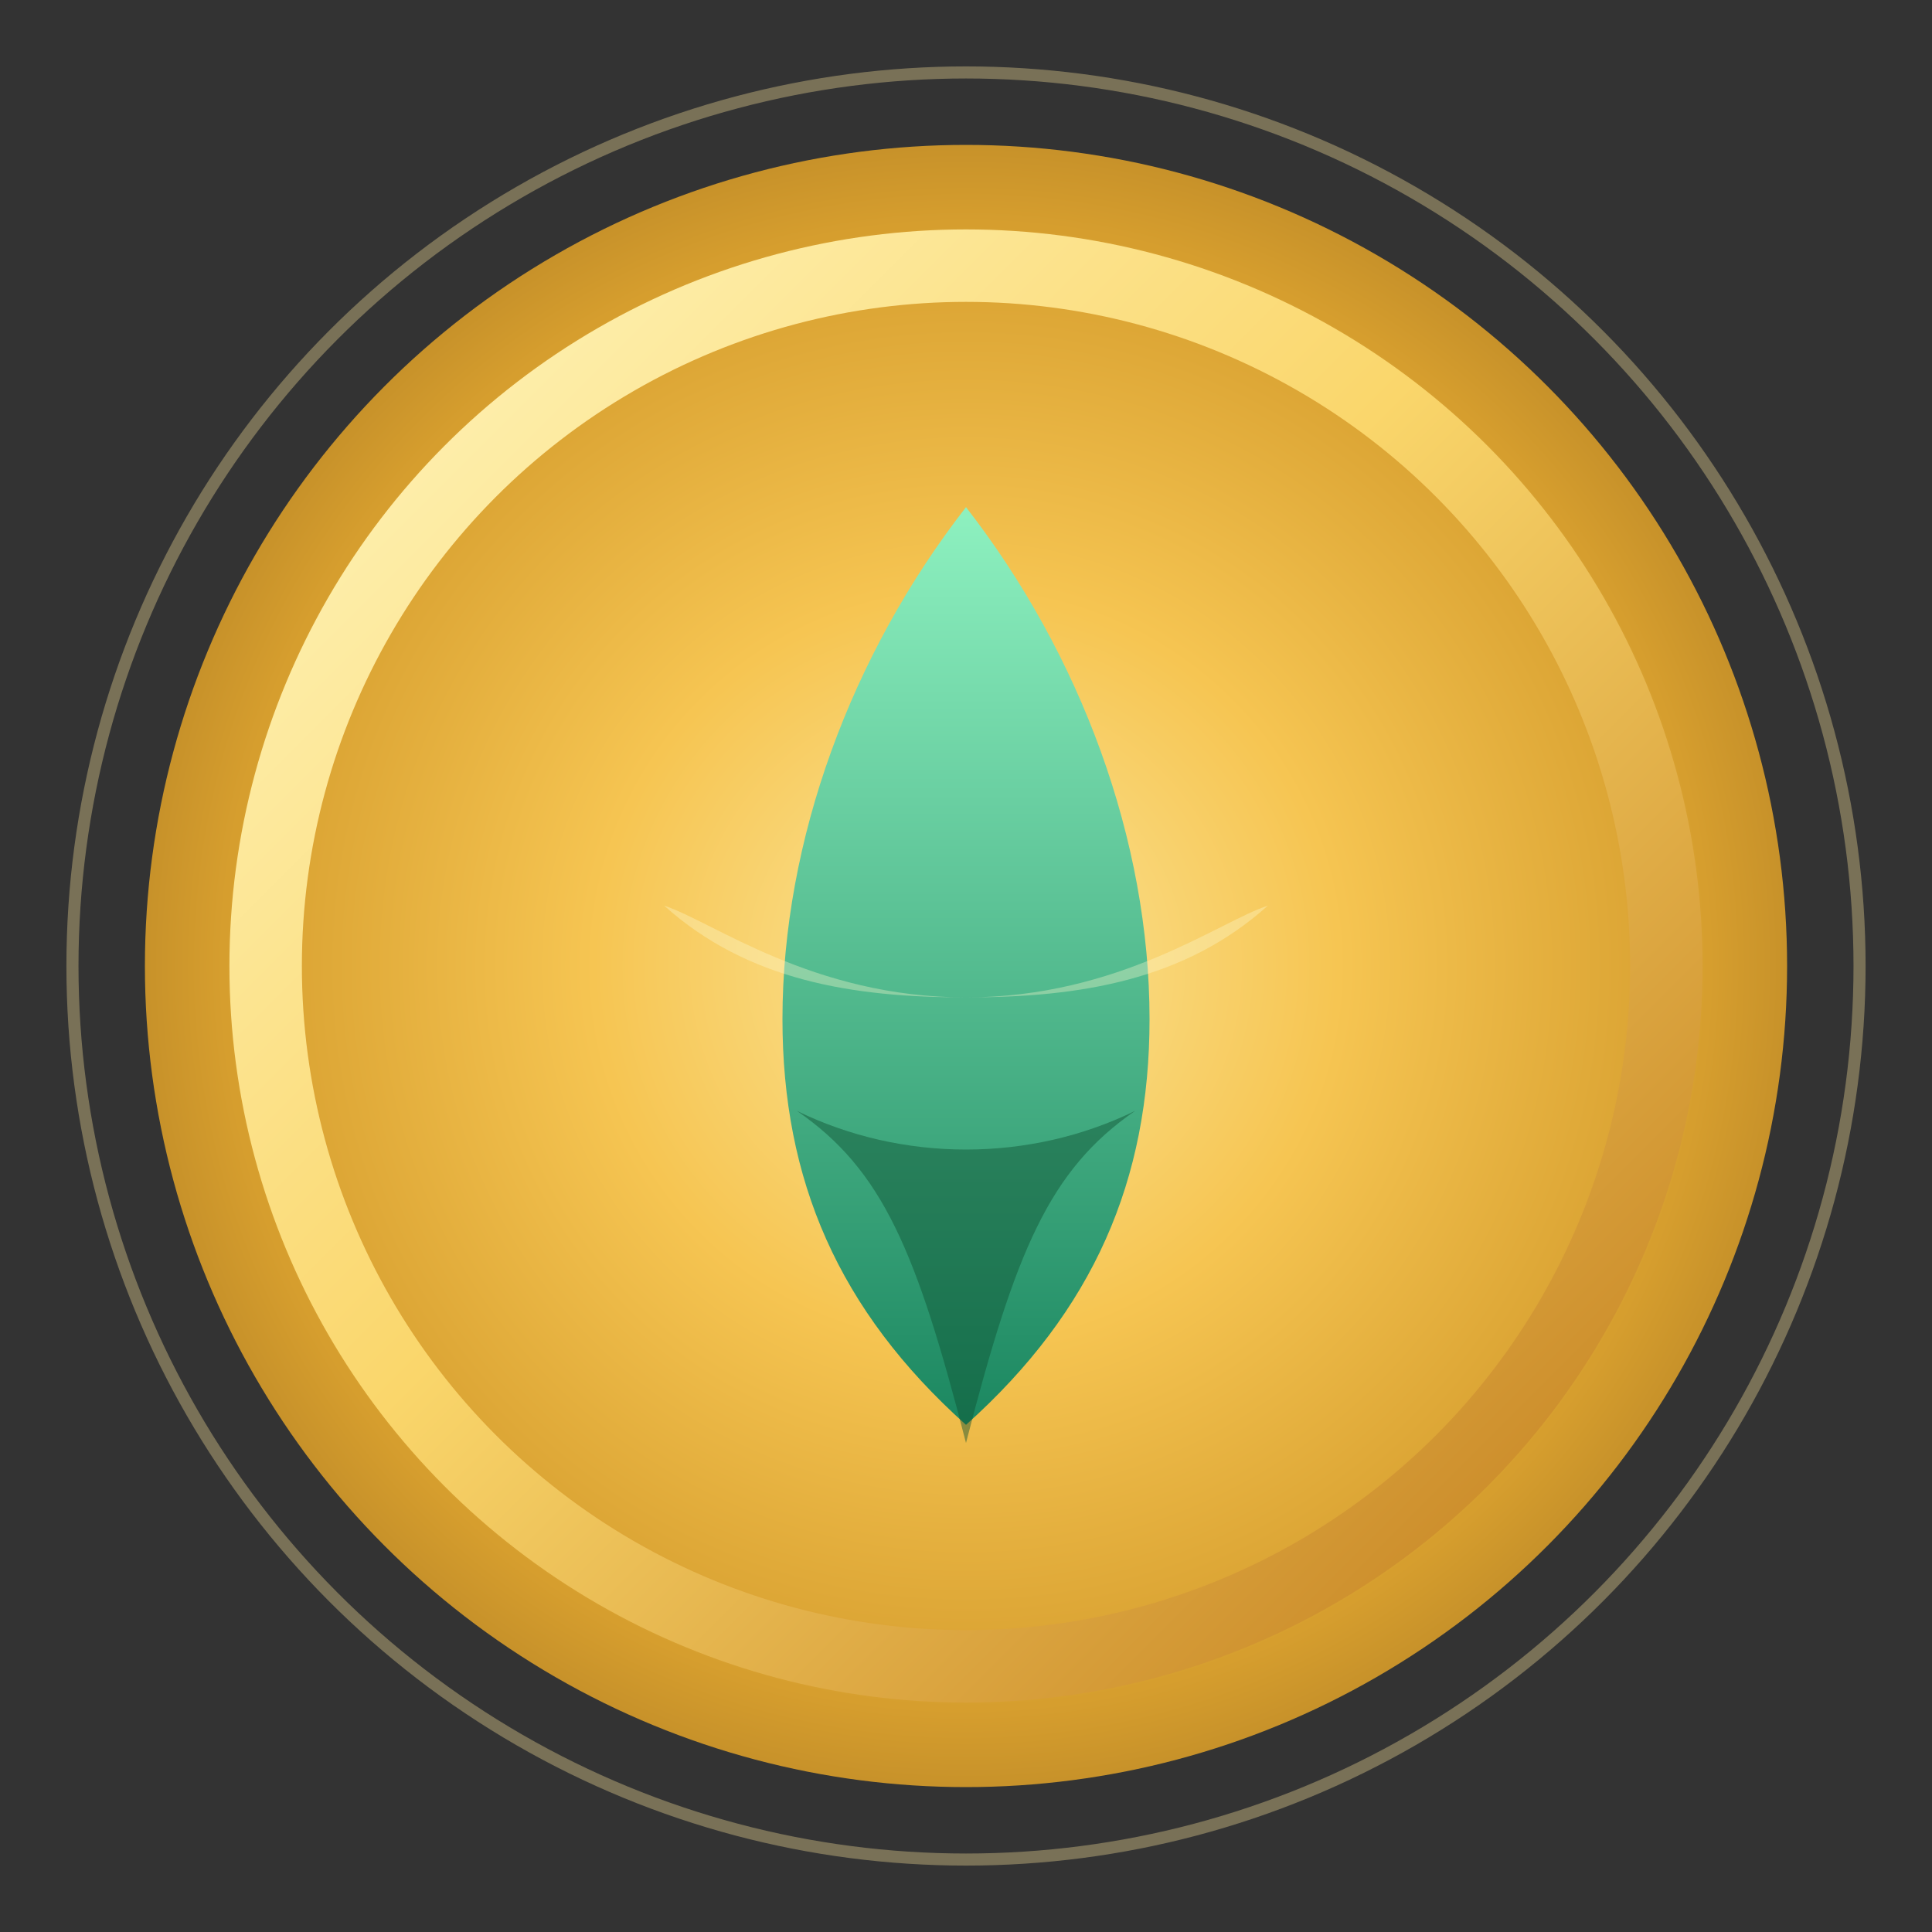 <svg xmlns="http://www.w3.org/2000/svg" viewBox="0 0 160 160">
  <rect x="0" y="0" width="160" height="160" fill="#333333" stroke="none"/>
  <defs>
    <radialGradient id="cgGlow" cx="50%" cy="50%" r="65%">
      <stop offset="0%" stop-color="#FCE69A" />
      <stop offset="35%" stop-color="#F6C552" />
      <stop offset="70%" stop-color="#D69E2E" />
      <stop offset="100%" stop-color="#9A6C1D" />
    </radialGradient>
    <linearGradient id="cgRing" x1="0%" y1="0%" x2="100%" y2="100%">
      <stop offset="0%" stop-color="#FFF7C2" />
      <stop offset="45%" stop-color="#FAD66B" />
      <stop offset="100%" stop-color="#C07A1A" />
    </linearGradient>
    <linearGradient id="cgLeaf" x1="0%" y1="0%" x2="0%" y2="100%">
      <stop offset="0%" stop-color="#8EF1C0" />
      <stop offset="100%" stop-color="#1B8760" />
    </linearGradient>
  </defs>
  <circle cx="80" cy="80" r="68" fill="url(#cgGlow)" />
  <circle cx="80" cy="80" r="58" fill="none" stroke="url(#cgRing)" stroke-width="6" />
  <path d="M80 42c-9.5 12.2-15.2 27.6-15.2 42.4 0 13.3 4.6 24.1 15.2 33.6 10.6-9.5 15.2-20.3 15.2-33.6C95.2 69.6 89.5 54.2 80 42z" fill="url(#cgLeaf)" />
  <path d="M66 92c7.1 4.9 9.9 11.6 14 27.5 4.1-15.9 6.9-22.6 14-27.5-4.3 2.1-9.1 3.2-14 3.2s-9.7-1.1-14-3.2z" fill="#0F5132" opacity="0.45" />
  <path d="M55 75c6.9 6.2 15.6 7.6 25 7.6s18.1-1.4 25-7.6c-4 1.3-12.3 7.6-25 7.6S59 76.3 55 75z" fill="#FDF8CD" opacity="0.35" />
  <circle cx="80" cy="80" r="74" fill="none" stroke="rgba(252, 230, 154, 0.35)" stroke-width="1" />
</svg>
